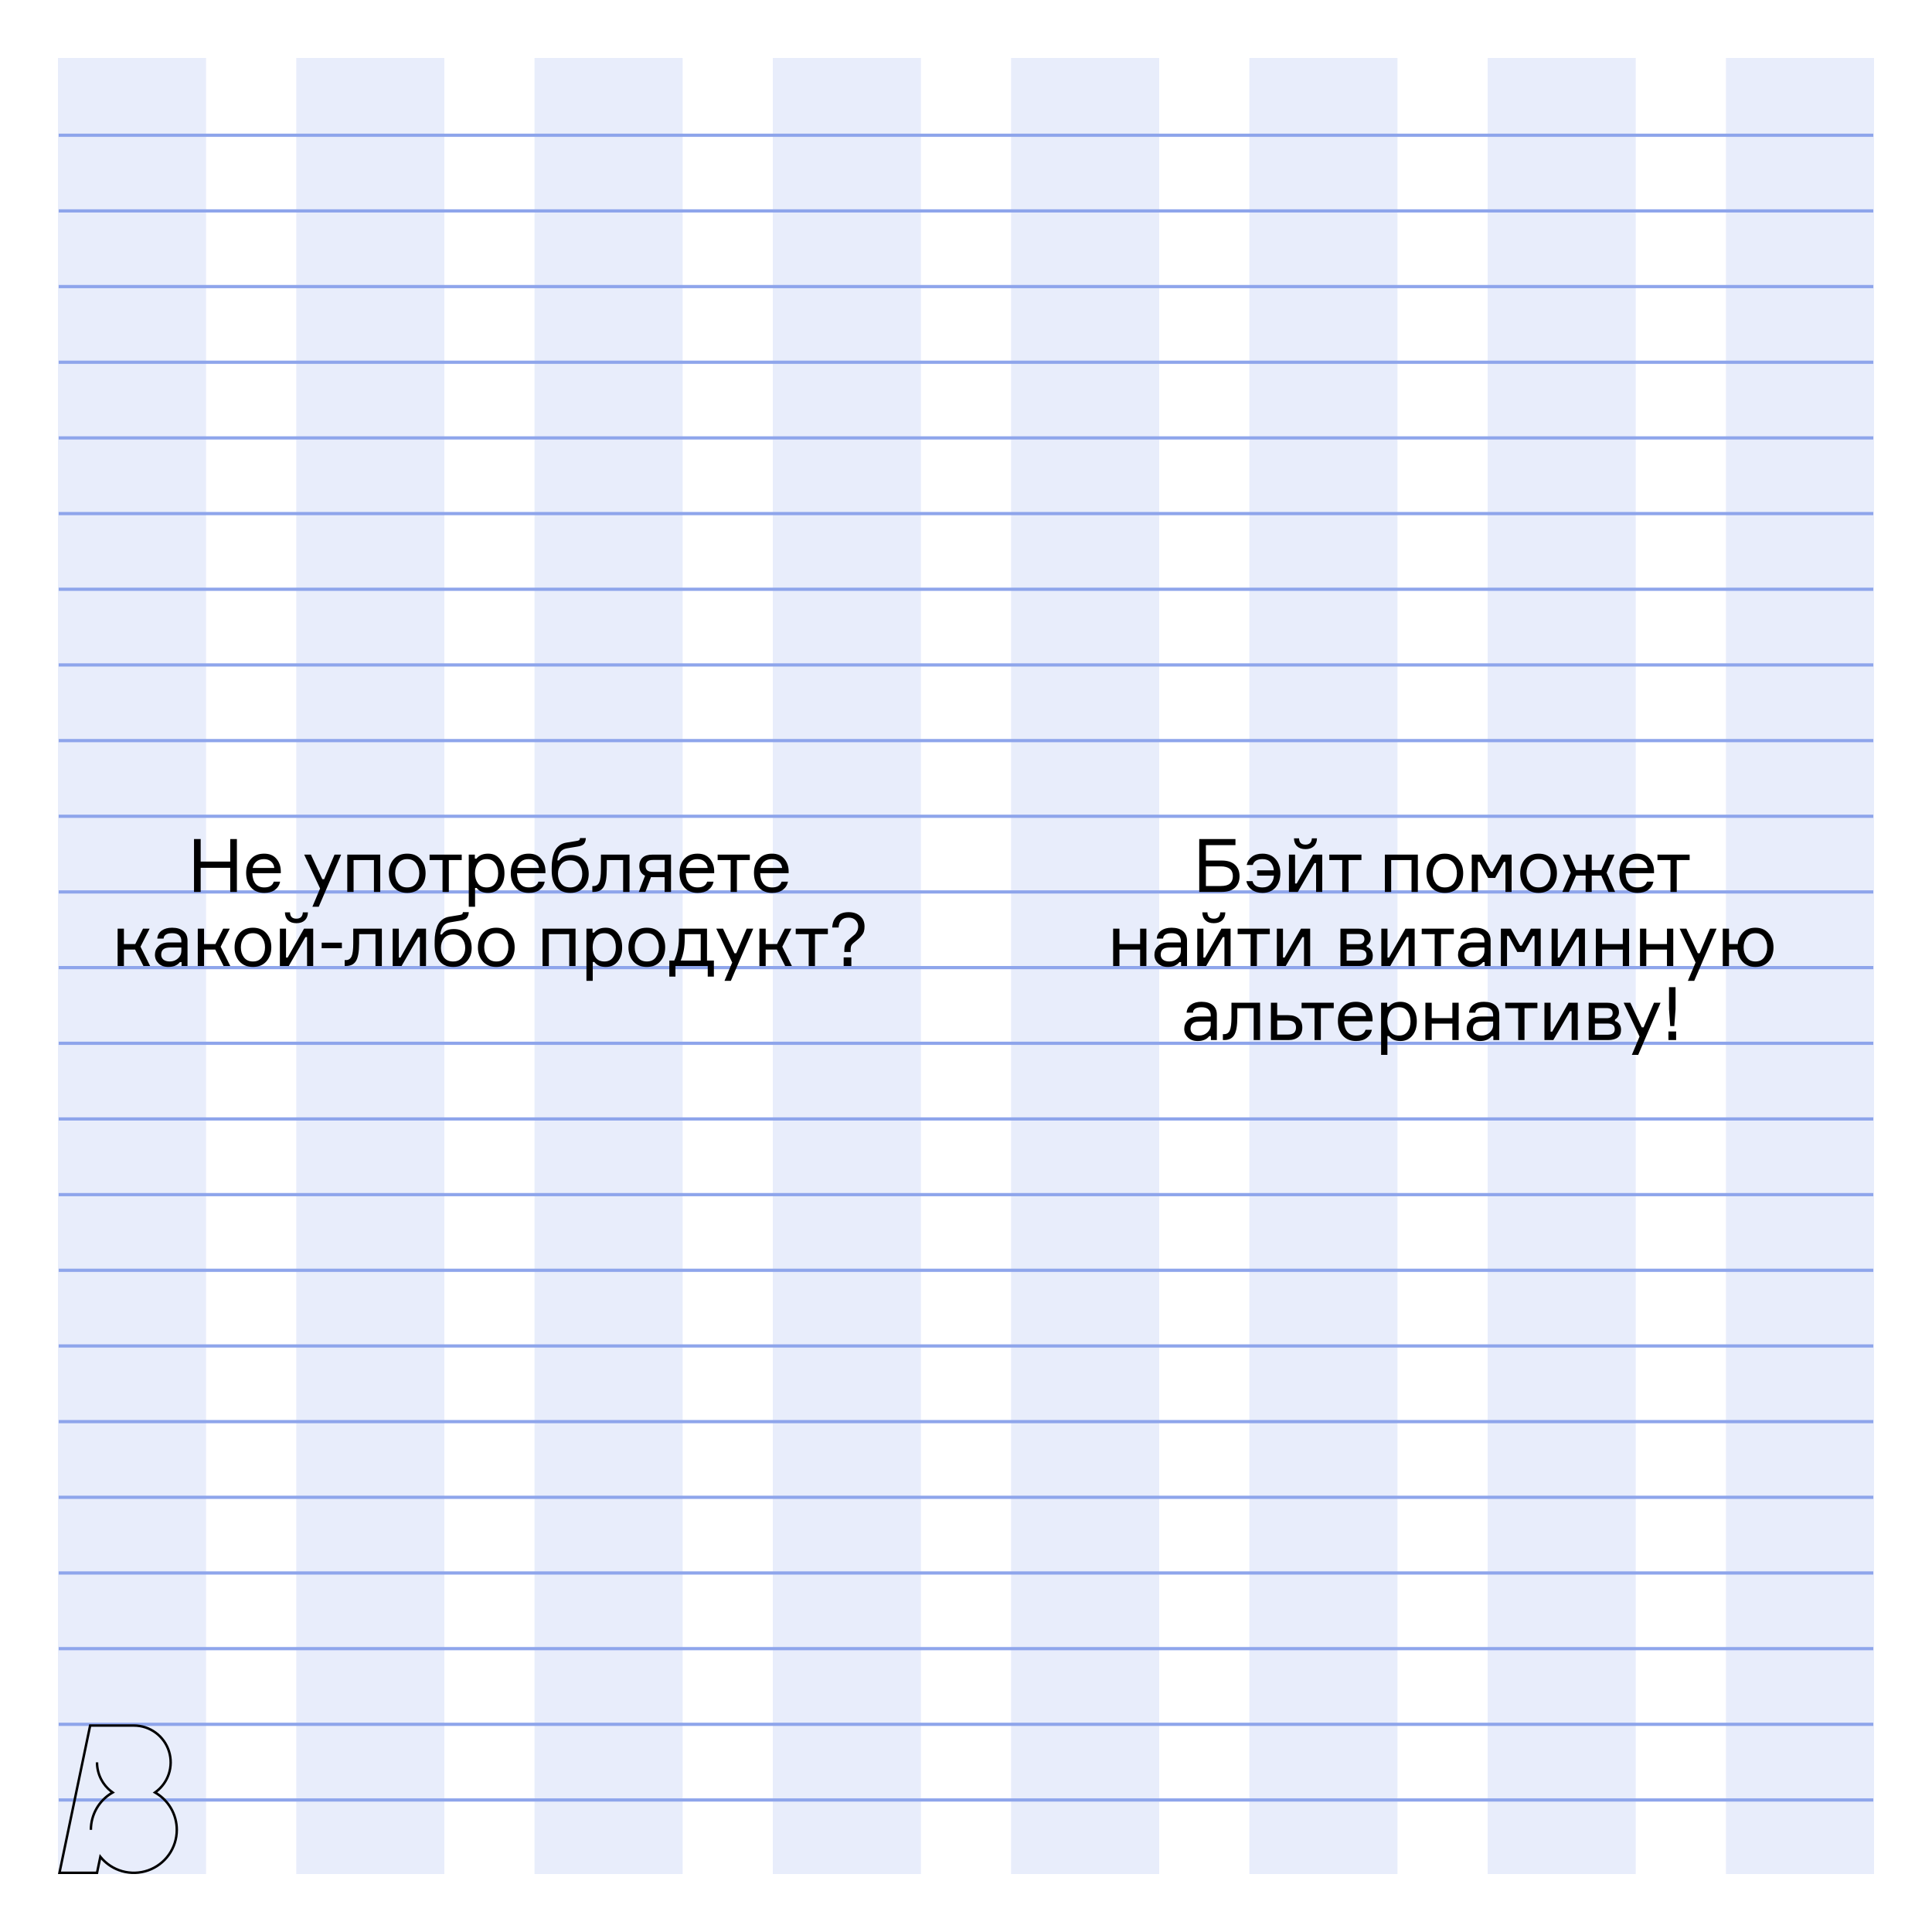 <svg width="600" height="600" viewBox="0 0 600 600" fill="none" xmlns="http://www.w3.org/2000/svg">
<rect width="600" height="600" fill="white"/>
<rect x="18" y="18" width="46" height="564" fill="#8EA5EB" fill-opacity="0.2"/>
<rect x="92" y="18" width="46" height="564" fill="#8EA5EB" fill-opacity="0.2"/>
<rect x="166" y="18" width="46" height="564" fill="#8EA5EB" fill-opacity="0.2"/>
<rect x="240" y="18" width="46" height="564" fill="#8EA5EB" fill-opacity="0.2"/>
<rect x="314" y="18" width="46" height="564" fill="#8EA5EB" fill-opacity="0.2"/>
<rect x="388" y="18" width="46" height="564" fill="#8EA5EB" fill-opacity="0.2"/>
<rect x="462" y="18" width="46" height="564" fill="#8EA5EB" fill-opacity="0.2"/>
<rect x="536" y="18" width="46" height="564" fill="#8EA5EB" fill-opacity="0.2"/>
<path d="M18.235 42H581.765" stroke="#8EA5EB"/>
<path d="M18.235 65.5H581.765" stroke="#8EA5EB"/>
<path d="M18.235 89H581.765" stroke="#8EA5EB"/>
<path d="M18.235 112.5H581.765" stroke="#8EA5EB"/>
<path d="M18.235 136H581.765" stroke="#8EA5EB"/>
<path d="M18.235 159.5H581.765" stroke="#8EA5EB"/>
<path d="M18.235 183H581.765" stroke="#8EA5EB"/>
<path d="M18.235 206.5H581.765" stroke="#8EA5EB"/>
<path d="M18.235 230H581.765" stroke="#8EA5EB"/>
<path d="M18.235 253.5H581.765" stroke="#8EA5EB"/>
<path d="M18.235 277H581.765" stroke="#8EA5EB"/>
<path d="M18.235 300.5H581.765" stroke="#8EA5EB"/>
<path d="M18.235 324H581.765" stroke="#8EA5EB"/>
<path d="M18.235 347.5H581.765" stroke="#8EA5EB"/>
<path d="M18.235 371H581.765" stroke="#8EA5EB"/>
<path d="M18.235 394.5H581.765" stroke="#8EA5EB"/>
<path d="M18.235 418H581.765" stroke="#8EA5EB"/>
<path d="M18.235 441.5H581.765" stroke="#8EA5EB"/>
<path d="M18.235 465H581.765" stroke="#8EA5EB"/>
<path d="M18.235 488.5H581.765" stroke="#8EA5EB"/>
<path d="M18.235 512H581.765" stroke="#8EA5EB"/>
<path d="M18.235 535.5H581.765" stroke="#8EA5EB"/>
<path d="M18.235 559H581.765" stroke="#8EA5EB"/>
<path d="M71.5 260.578H73.57V277H71.5V269.502H62.323V277H60.253V260.578H62.323V267.57H71.5V260.578ZM87.203 270.514V271.181H78.371C78.402 272.576 78.731 273.665 79.36 274.447C79.989 275.214 80.894 275.597 82.074 275.597C83.669 275.597 84.65 274.999 85.018 273.803H86.996C86.797 274.846 86.268 275.689 85.409 276.333C84.566 276.977 83.454 277.299 82.074 277.299C80.311 277.299 78.931 276.724 77.934 275.574C76.938 274.424 76.439 272.929 76.439 271.089C76.439 269.28 76.938 267.831 77.934 266.742C78.931 265.653 80.296 265.109 82.028 265.109C83.669 265.109 84.934 265.63 85.823 266.673C86.713 267.7 87.172 268.981 87.203 270.514ZM81.982 266.811C80.986 266.811 80.188 267.072 79.59 267.593C78.992 268.099 78.624 268.751 78.486 269.548H85.179C85.118 268.766 84.803 268.114 84.236 267.593C83.669 267.072 82.918 266.811 81.982 266.811ZM98.994 281.6H97.016L99.408 275.919L94.463 265.408H96.556L100.098 273.044H100.673L103.893 265.408H105.94L98.994 281.6ZM118.086 277H116.131V267.11H109.806V277H107.851V265.408H118.086V277ZM122.281 266.834C123.308 265.684 124.704 265.109 126.467 265.109C128.23 265.109 129.618 265.684 130.63 266.834C131.657 267.984 132.171 269.441 132.171 271.204C132.171 272.967 131.657 274.424 130.63 275.574C129.618 276.724 128.23 277.299 126.467 277.299C124.704 277.299 123.308 276.724 122.281 275.574C121.269 274.424 120.763 272.967 120.763 271.204C120.763 269.441 121.269 267.984 122.281 266.834ZM123.684 274.332C124.328 275.175 125.256 275.597 126.467 275.597C127.678 275.597 128.606 275.175 129.25 274.332C129.894 273.473 130.216 272.431 130.216 271.204C130.216 269.977 129.894 268.942 129.25 268.099C128.606 267.24 127.678 266.811 126.467 266.811C125.256 266.811 124.328 267.24 123.684 268.099C123.04 268.942 122.718 269.977 122.718 271.204C122.718 272.431 123.04 273.473 123.684 274.332ZM133.41 267.11V265.408H143.392V267.11H139.39V277H137.435V267.11H133.41ZM151.147 266.811C149.935 266.811 149.023 267.233 148.41 268.076C147.812 268.919 147.513 269.962 147.513 271.204C147.513 272.446 147.812 273.489 148.41 274.332C149.023 275.175 149.935 275.597 151.147 275.597C152.281 275.597 153.155 275.198 153.769 274.401C154.397 273.588 154.712 272.523 154.712 271.204C154.712 269.885 154.397 268.827 153.769 268.03C153.155 267.217 152.281 266.811 151.147 266.811ZM145.581 265.408H147.467V266.65H147.973C148.801 265.623 150.004 265.109 151.584 265.109C153.148 265.109 154.382 265.684 155.287 266.834C156.207 267.984 156.667 269.441 156.667 271.204C156.667 272.998 156.207 274.462 155.287 275.597C154.382 276.732 153.148 277.299 151.584 277.299C149.989 277.299 148.808 276.785 148.042 275.758H147.536V281.6H145.581V265.408ZM169.391 270.514V271.181H160.559C160.59 272.576 160.919 273.665 161.548 274.447C162.177 275.214 163.081 275.597 164.262 275.597C165.857 275.597 166.838 274.999 167.206 273.803H169.184C168.985 274.846 168.456 275.689 167.597 276.333C166.754 276.977 165.642 277.299 164.262 277.299C162.499 277.299 161.119 276.724 160.122 275.574C159.125 274.424 158.627 272.929 158.627 271.089C158.627 269.28 159.125 267.831 160.122 266.742C161.119 265.653 162.483 265.109 164.216 265.109C165.857 265.109 167.122 265.63 168.011 266.673C168.9 267.7 169.36 268.981 169.391 270.514ZM164.17 266.811C163.173 266.811 162.376 267.072 161.778 267.593C161.18 268.099 160.812 268.751 160.674 269.548H167.367C167.306 268.766 166.991 268.114 166.424 267.593C165.857 267.072 165.105 266.811 164.17 266.811ZM177.334 265.523C179.036 265.523 180.377 266.083 181.359 267.202C182.34 268.306 182.831 269.709 182.831 271.411C182.831 273.098 182.309 274.501 181.267 275.62C180.239 276.739 178.852 277.299 177.104 277.299C175.264 277.299 173.838 276.693 172.826 275.482C171.829 274.271 171.331 272.538 171.331 270.284C171.331 269.41 171.354 268.628 171.4 267.938C171.461 267.248 171.584 266.527 171.768 265.776C171.967 265.025 172.228 264.388 172.55 263.867C172.872 263.33 173.316 262.863 173.884 262.464C174.451 262.065 175.126 261.805 175.908 261.682L178.99 261.176C179.419 261.115 179.703 261.03 179.841 260.923C179.994 260.816 180.086 260.601 180.117 260.279H181.934C181.903 261 181.727 261.575 181.405 262.004C181.083 262.418 180.5 262.702 179.657 262.855L176.092 263.453C175.126 263.622 174.413 264.028 173.953 264.672C173.508 265.301 173.217 266.144 173.079 267.202H173.585C174.06 266.573 174.589 266.136 175.172 265.891C175.77 265.646 176.49 265.523 177.334 265.523ZM174.252 274.378C174.911 275.191 175.846 275.597 177.058 275.597C178.269 275.597 179.197 275.191 179.841 274.378C180.5 273.55 180.83 272.553 180.83 271.388C180.83 270.223 180.5 269.234 179.841 268.421C179.197 267.608 178.269 267.202 177.058 267.202C175.846 267.202 174.911 267.608 174.252 268.421C173.608 269.234 173.286 270.223 173.286 271.388C173.286 272.553 173.608 273.55 174.252 274.378ZM183.953 277V275.16H184.344C185.157 275.16 185.739 274.784 186.092 274.033C186.445 273.266 186.621 271.886 186.621 269.893V265.408H195.499V277H193.521V267.11H188.438V269.939C188.438 272.561 188.116 274.393 187.472 275.436C186.843 276.479 185.801 277 184.344 277H183.953ZM202.615 265.408H208.388V277H206.41V272.423H202.891C202.585 272.423 202.347 272.415 202.178 272.4L200.43 277H198.383L200.338 271.963C199.142 271.396 198.544 270.384 198.544 268.927C198.544 267.808 198.889 266.941 199.579 266.328C200.285 265.715 201.297 265.408 202.615 265.408ZM206.41 267.064H202.822C201.979 267.064 201.381 267.225 201.028 267.547C200.676 267.869 200.499 268.337 200.499 268.95C200.499 269.548 200.676 270 201.028 270.307C201.381 270.614 201.979 270.767 202.822 270.767H206.41V267.064ZM221.801 270.514V271.181H212.969C212.999 272.576 213.329 273.665 213.958 274.447C214.586 275.214 215.491 275.597 216.672 275.597C218.266 275.597 219.248 274.999 219.616 273.803H221.594C221.394 274.846 220.865 275.689 220.007 276.333C219.163 276.977 218.052 277.299 216.672 277.299C214.908 277.299 213.528 276.724 212.532 275.574C211.535 274.424 211.037 272.929 211.037 271.089C211.037 269.28 211.535 267.831 212.532 266.742C213.528 265.653 214.893 265.109 216.626 265.109C218.266 265.109 219.531 265.63 220.421 266.673C221.31 267.7 221.77 268.981 221.801 270.514ZM216.58 266.811C215.583 266.811 214.786 267.072 214.188 267.593C213.59 268.099 213.222 268.751 213.084 269.548H219.777C219.715 268.766 219.401 268.114 218.834 267.593C218.266 267.072 217.515 266.811 216.58 266.811ZM222.876 267.11V265.408H232.858V267.11H228.856V277H226.901V267.11H222.876ZM244.917 270.514V271.181H236.085C236.116 272.576 236.445 273.665 237.074 274.447C237.703 275.214 238.607 275.597 239.788 275.597C241.383 275.597 242.364 274.999 242.732 273.803H244.71C244.511 274.846 243.982 275.689 243.123 276.333C242.28 276.977 241.168 277.299 239.788 277.299C238.025 277.299 236.645 276.724 235.648 275.574C234.651 274.424 234.153 272.929 234.153 271.089C234.153 269.28 234.651 267.831 235.648 266.742C236.645 265.653 238.009 265.109 239.742 265.109C241.383 265.109 242.648 265.63 243.537 266.673C244.426 267.7 244.886 268.981 244.917 270.514ZM239.696 266.811C238.699 266.811 237.902 267.072 237.304 267.593C236.706 268.099 236.338 268.751 236.2 269.548H242.893C242.832 268.766 242.517 268.114 241.95 267.593C241.383 267.072 240.631 266.811 239.696 266.811ZM44.534 300L41.958 294.894H38.485V300H36.53V288.408H38.485V293.192H42.004L44.419 288.408H46.466L43.637 293.997L46.627 300H44.534ZM56.392 300V298.781H55.886C55.089 299.793 53.885 300.299 52.275 300.299C51.002 300.299 49.99 299.931 49.239 299.195C48.488 298.459 48.112 297.57 48.112 296.527C48.112 295.469 48.48 294.564 49.216 293.813C49.952 293.062 51.064 292.686 52.551 292.686H56.323V292.226C56.323 291.49 56.093 290.907 55.633 290.478C55.173 290.033 54.46 289.811 53.494 289.811C51.807 289.811 50.91 290.371 50.803 291.49H48.848C48.925 290.432 49.377 289.604 50.205 289.006C51.048 288.408 52.129 288.109 53.448 288.109C54.935 288.109 56.101 288.454 56.944 289.144C57.803 289.834 58.232 290.823 58.232 292.111V300H56.392ZM52.758 298.597C53.724 298.597 54.56 298.283 55.265 297.654C55.97 297.01 56.323 296.228 56.323 295.308V294.25H52.85C50.995 294.25 50.067 294.986 50.067 296.458C50.067 297.117 50.297 297.639 50.757 298.022C51.232 298.405 51.899 298.597 52.758 298.597ZM69.425 300L66.849 294.894H63.376V300H61.421V288.408H63.376V293.192H66.895L69.31 288.408H71.357L68.528 293.997L71.518 300H69.425ZM74.368 289.834C75.395 288.684 76.791 288.109 78.554 288.109C80.317 288.109 81.705 288.684 82.717 289.834C83.744 290.984 84.258 292.441 84.258 294.204C84.258 295.967 83.744 297.424 82.717 298.574C81.705 299.724 80.317 300.299 78.554 300.299C76.791 300.299 75.395 299.724 74.368 298.574C73.356 297.424 72.85 295.967 72.85 294.204C72.85 292.441 73.356 290.984 74.368 289.834ZM75.771 297.332C76.415 298.175 77.343 298.597 78.554 298.597C79.765 298.597 80.693 298.175 81.337 297.332C81.981 296.473 82.303 295.431 82.303 294.204C82.303 292.977 81.981 291.942 81.337 291.099C80.693 290.24 79.765 289.811 78.554 289.811C77.343 289.811 76.415 290.24 75.771 291.099C75.127 291.942 74.805 292.977 74.805 294.204C74.805 295.431 75.127 296.473 75.771 297.332ZM89.678 300H86.918V288.408H88.827V297.378H89.333L94.416 288.408H97.268V300H95.359V291.03H94.853L89.678 300ZM94.048 283.348H95.635C95.604 284.421 95.275 285.249 94.646 285.832C94.017 286.415 93.151 286.706 92.047 286.706C90.958 286.706 90.1 286.415 89.471 285.832C88.842 285.249 88.513 284.421 88.482 283.348H90.069C90.1 284.651 90.759 285.303 92.047 285.303C93.304 285.303 93.971 284.651 94.048 283.348ZM106.175 294.48H99.896V292.755H106.175V294.48ZM107.039 300V298.16H107.43C108.243 298.16 108.825 297.784 109.178 297.033C109.531 296.266 109.707 294.886 109.707 292.893V288.408H118.585V300H116.607V290.11H111.524V292.939C111.524 295.561 111.202 297.393 110.558 298.436C109.929 299.479 108.887 300 107.43 300H107.039ZM124.712 300H121.952V288.408H123.861V297.378H124.367L129.45 288.408H132.302V300H130.393V291.03H129.887L124.712 300ZM140.979 288.523C142.681 288.523 144.023 289.083 145.004 290.202C145.985 291.306 146.476 292.709 146.476 294.411C146.476 296.098 145.955 297.501 144.912 298.62C143.885 299.739 142.497 300.299 140.749 300.299C138.909 300.299 137.483 299.693 136.471 298.482C135.474 297.271 134.976 295.538 134.976 293.284C134.976 292.41 134.999 291.628 135.045 290.938C135.106 290.248 135.229 289.527 135.413 288.776C135.612 288.025 135.873 287.388 136.195 286.867C136.517 286.33 136.962 285.863 137.529 285.464C138.096 285.065 138.771 284.805 139.553 284.682L142.635 284.176C143.064 284.115 143.348 284.03 143.486 283.923C143.639 283.816 143.731 283.601 143.762 283.279H145.579C145.548 284 145.372 284.575 145.05 285.004C144.728 285.418 144.145 285.702 143.302 285.855L139.737 286.453C138.771 286.622 138.058 287.028 137.598 287.672C137.153 288.301 136.862 289.144 136.724 290.202H137.23C137.705 289.573 138.234 289.136 138.817 288.891C139.415 288.646 140.136 288.523 140.979 288.523ZM137.897 297.378C138.556 298.191 139.492 298.597 140.703 298.597C141.914 298.597 142.842 298.191 143.486 297.378C144.145 296.55 144.475 295.553 144.475 294.388C144.475 293.223 144.145 292.234 143.486 291.421C142.842 290.608 141.914 290.202 140.703 290.202C139.492 290.202 138.556 290.608 137.897 291.421C137.253 292.234 136.931 293.223 136.931 294.388C136.931 295.553 137.253 296.55 137.897 297.378ZM149.939 289.834C150.966 288.684 152.362 288.109 154.125 288.109C155.888 288.109 157.276 288.684 158.288 289.834C159.315 290.984 159.829 292.441 159.829 294.204C159.829 295.967 159.315 297.424 158.288 298.574C157.276 299.724 155.888 300.299 154.125 300.299C152.362 300.299 150.966 299.724 149.939 298.574C148.927 297.424 148.421 295.967 148.421 294.204C148.421 292.441 148.927 290.984 149.939 289.834ZM151.342 297.332C151.986 298.175 152.914 298.597 154.125 298.597C155.336 298.597 156.264 298.175 156.908 297.332C157.552 296.473 157.874 295.431 157.874 294.204C157.874 292.977 157.552 291.942 156.908 291.099C156.264 290.24 155.336 289.811 154.125 289.811C152.914 289.811 151.986 290.24 151.342 291.099C150.698 291.942 150.376 292.977 150.376 294.204C150.376 295.431 150.698 296.473 151.342 297.332ZM178.734 300H176.779V290.11H170.454V300H168.499V288.408H178.734V300ZM187.69 289.811C186.479 289.811 185.566 290.233 184.953 291.076C184.355 291.919 184.056 292.962 184.056 294.204C184.056 295.446 184.355 296.489 184.953 297.332C185.566 298.175 186.479 298.597 187.69 298.597C188.825 298.597 189.699 298.198 190.312 297.401C190.941 296.588 191.255 295.523 191.255 294.204C191.255 292.885 190.941 291.827 190.312 291.03C189.699 290.217 188.825 289.811 187.69 289.811ZM182.124 288.408H184.01V289.65H184.516C185.344 288.623 186.548 288.109 188.127 288.109C189.691 288.109 190.925 288.684 191.83 289.834C192.75 290.984 193.21 292.441 193.21 294.204C193.21 295.998 192.75 297.462 191.83 298.597C190.925 299.732 189.691 300.299 188.127 300.299C186.532 300.299 185.352 299.785 184.585 298.758H184.079V304.6H182.124V288.408ZM196.688 289.834C197.716 288.684 199.111 288.109 200.874 288.109C202.638 288.109 204.025 288.684 205.037 289.834C206.065 290.984 206.578 292.441 206.578 294.204C206.578 295.967 206.065 297.424 205.037 298.574C204.025 299.724 202.638 300.299 200.874 300.299C199.111 300.299 197.716 299.724 196.688 298.574C195.676 297.424 195.17 295.967 195.17 294.204C195.17 292.441 195.676 290.984 196.688 289.834ZM198.091 297.332C198.735 298.175 199.663 298.597 200.874 298.597C202.086 298.597 203.013 298.175 203.657 297.332C204.301 296.473 204.623 295.431 204.623 294.204C204.623 292.977 204.301 291.942 203.657 291.099C203.013 290.24 202.086 289.811 200.874 289.811C199.663 289.811 198.735 290.24 198.091 291.099C197.447 291.942 197.125 292.977 197.125 294.204C197.125 295.431 197.447 296.473 198.091 297.332ZM219.566 298.298H221.705V303.289H219.796V300H209.768V303.289H207.859V298.298H209.4C210.35 296.274 210.826 294.035 210.826 291.582V288.408H219.566V298.298ZM217.611 298.298V290.11H212.643V291.582C212.643 294.204 212.221 296.443 211.378 298.298H217.611ZM226.979 304.6H225.001L227.393 298.919L222.448 288.408H224.541L228.083 296.044H228.658L231.878 288.408H233.925L226.979 304.6ZM243.84 300L241.264 294.894H237.791V300H235.836V288.408H237.791V293.192H241.31L243.725 288.408H245.772L242.943 293.997L245.933 300H243.84ZM247.12 290.11V288.408H257.102V290.11H253.1V300H251.145V290.11H247.12ZM263.545 283.279C265.047 283.279 266.243 283.685 267.133 284.498C268.037 285.295 268.49 286.369 268.49 287.718C268.49 288.301 268.428 288.807 268.306 289.236C268.198 289.665 267.976 290.079 267.639 290.478C267.317 290.877 267.048 291.176 266.834 291.375C266.619 291.574 266.236 291.896 265.684 292.341C265.07 292.816 264.664 293.207 264.465 293.514C264.281 293.805 264.189 294.304 264.189 295.009V295.653H262.211V295.009C262.211 294.35 262.295 293.798 262.464 293.353C262.648 292.893 262.87 292.525 263.131 292.249C263.407 291.958 263.836 291.574 264.419 291.099C264.925 290.685 265.3 290.363 265.546 290.133C265.791 289.888 266.013 289.558 266.213 289.144C266.412 288.73 266.512 288.255 266.512 287.718C266.512 286.967 266.243 286.323 265.707 285.786C265.185 285.249 264.472 284.981 263.568 284.981C261.59 284.981 260.547 286.001 260.44 288.04H258.462C258.523 286.553 258.998 285.387 259.888 284.544C260.792 283.701 262.011 283.279 263.545 283.279ZM264.396 300H262.004V297.332H264.396V300Z" fill="black"/>
<path d="M374.505 267.248H379.45C381.198 267.248 382.547 267.677 383.498 268.536C384.464 269.395 384.947 270.591 384.947 272.124C384.947 273.657 384.464 274.853 383.498 275.712C382.547 276.571 381.198 277 379.45 277H372.435V260.578H383.682V262.464H374.505V267.248ZM374.505 275.16H379.105C380.439 275.16 381.397 274.899 381.98 274.378C382.578 273.857 382.877 273.098 382.877 272.101C382.877 270.077 381.619 269.065 379.105 269.065H374.505V275.16ZM387.07 273.642H388.979C389.301 274.945 390.336 275.597 392.084 275.597C393.142 275.597 393.978 275.26 394.591 274.585C395.22 273.91 395.565 273.029 395.626 271.94H390.405V270.284H395.603C395.511 269.226 395.166 268.383 394.568 267.754C393.986 267.125 393.158 266.811 392.084 266.811C390.428 266.811 389.424 267.417 389.071 268.628H387.162C387.392 267.555 387.937 266.704 388.795 266.075C389.654 265.431 390.743 265.109 392.061 265.109C393.779 265.109 395.136 265.676 396.132 266.811C397.129 267.93 397.627 269.395 397.627 271.204C397.627 273.029 397.129 274.501 396.132 275.62C395.136 276.739 393.771 277.299 392.038 277.299C390.735 277.299 389.631 276.962 388.726 276.287C387.837 275.612 387.285 274.731 387.07 273.642ZM403.045 277H400.285V265.408H402.194V274.378H402.7L407.783 265.408H410.635V277H408.726V268.03H408.22L403.045 277ZM407.415 260.348H409.002C408.972 261.421 408.642 262.249 408.013 262.832C407.385 263.415 406.518 263.706 405.414 263.706C404.326 263.706 403.467 263.415 402.838 262.832C402.21 262.249 401.88 261.421 401.849 260.348H403.436C403.467 261.651 404.126 262.303 405.414 262.303C406.672 262.303 407.339 261.651 407.415 260.348ZM412.826 267.11V265.408H422.808V267.11H418.806V277H416.851V267.11H412.826ZM440.321 277H438.366V267.11H432.041V277H430.086V265.408H440.321V277ZM444.516 266.834C445.543 265.684 446.938 265.109 448.702 265.109C450.465 265.109 451.853 265.684 452.865 266.834C453.892 267.984 454.406 269.441 454.406 271.204C454.406 272.967 453.892 274.424 452.865 275.574C451.853 276.724 450.465 277.299 448.702 277.299C446.938 277.299 445.543 276.724 444.516 275.574C443.504 274.424 442.998 272.967 442.998 271.204C442.998 269.441 443.504 267.984 444.516 266.834ZM445.919 274.332C446.563 275.175 447.49 275.597 448.702 275.597C449.913 275.597 450.841 275.175 451.485 274.332C452.129 273.473 452.451 272.431 452.451 271.204C452.451 269.977 452.129 268.942 451.485 268.099C450.841 267.24 449.913 266.811 448.702 266.811C447.49 266.811 446.563 267.24 445.919 268.099C445.275 268.942 444.953 269.977 444.953 271.204C444.953 272.431 445.275 273.473 445.919 274.332ZM457.066 277V265.408H460.171L463.023 270.698H463.529L466.381 265.408H469.44V277H467.531V267.685H467.025L464.334 272.653H462.172L459.481 267.685H458.975V277H457.066ZM473.629 266.834C474.656 265.684 476.052 265.109 477.815 265.109C479.578 265.109 480.966 265.684 481.978 266.834C483.005 267.984 483.519 269.441 483.519 271.204C483.519 272.967 483.005 274.424 481.978 275.574C480.966 276.724 479.578 277.299 477.815 277.299C476.052 277.299 474.656 276.724 473.629 275.574C472.617 274.424 472.111 272.967 472.111 271.204C472.111 269.441 472.617 267.984 473.629 266.834ZM475.032 274.332C475.676 275.175 476.604 275.597 477.815 275.597C479.026 275.597 479.954 275.175 480.598 274.332C481.242 273.473 481.564 272.431 481.564 271.204C481.564 269.977 481.242 268.942 480.598 268.099C479.954 267.24 479.026 266.811 477.815 266.811C476.604 266.811 475.676 267.24 475.032 268.099C474.388 268.942 474.066 269.977 474.066 271.204C474.066 272.431 474.388 273.473 475.032 274.332ZM489.468 271.917L487.237 277H485.19L487.812 271.043L485.351 265.408H487.375L489.468 270.215H492.435V265.408H494.321V270.215H497.288L499.381 265.408H501.405L498.944 271.043L501.589 277H499.519L497.288 271.917H494.321V277H492.435V271.917H489.468ZM513.673 270.514V271.181H504.841C504.872 272.576 505.202 273.665 505.83 274.447C506.459 275.214 507.364 275.597 508.544 275.597C510.139 275.597 511.12 274.999 511.488 273.803H513.466C513.267 274.846 512.738 275.689 511.879 276.333C511.036 276.977 509.924 277.299 508.544 277.299C506.781 277.299 505.401 276.724 504.404 275.574C503.408 274.424 502.909 272.929 502.909 271.089C502.909 269.28 503.408 267.831 504.404 266.742C505.401 265.653 506.766 265.109 508.498 265.109C510.139 265.109 511.404 265.63 512.293 266.673C513.183 267.7 513.643 268.981 513.673 270.514ZM508.452 266.811C507.456 266.811 506.658 267.072 506.06 267.593C505.462 268.099 505.094 268.751 504.956 269.548H511.649C511.588 268.766 511.274 268.114 510.706 267.593C510.139 267.072 509.388 266.811 508.452 266.811ZM514.748 267.11V265.408H524.73V267.11H520.728V277H518.773V267.11H514.748ZM356.024 300H354.069V294.894H347.652V300H345.697V288.408H347.652V293.192H354.069V288.408H356.024V300ZM366.795 300V298.781H366.289C365.491 299.793 364.288 300.299 362.678 300.299C361.405 300.299 360.393 299.931 359.642 299.195C358.89 298.459 358.515 297.57 358.515 296.527C358.515 295.469 358.883 294.564 359.619 293.813C360.355 293.062 361.466 292.686 362.954 292.686H366.726V292.226C366.726 291.49 366.496 290.907 366.036 290.478C365.576 290.033 364.863 289.811 363.897 289.811C362.21 289.811 361.313 290.371 361.206 291.49H359.251C359.327 290.432 359.78 289.604 360.608 289.006C361.451 288.408 362.532 288.109 363.851 288.109C365.338 288.109 366.503 288.454 367.347 289.144C368.205 289.834 368.635 290.823 368.635 292.111V300H366.795ZM363.161 298.597C364.127 298.597 364.962 298.283 365.668 297.654C366.373 297.01 366.726 296.228 366.726 295.308V294.25H363.253C361.397 294.25 360.47 294.986 360.47 296.458C360.47 297.117 360.7 297.639 361.16 298.022C361.635 298.405 362.302 298.597 363.161 298.597ZM374.583 300H371.823V288.408H373.732V297.378H374.238L379.321 288.408H382.173V300H380.264V291.03H379.758L374.583 300ZM378.953 283.348H380.54C380.51 284.421 380.18 285.249 379.551 285.832C378.923 286.415 378.056 286.706 376.952 286.706C375.864 286.706 375.005 286.415 374.376 285.832C373.748 285.249 373.418 284.421 373.387 283.348H374.974C375.005 284.651 375.664 285.303 376.952 285.303C378.21 285.303 378.877 284.651 378.953 283.348ZM384.364 290.11V288.408H394.346V290.11H390.344V300H388.389V290.11H384.364ZM399.294 300H396.534V288.408H398.443V297.378H398.949L404.032 288.408H406.884V300H404.975V291.03H404.469L399.294 300ZM424.447 293.606V294.112C425.014 294.25 425.466 294.557 425.804 295.032C426.156 295.507 426.333 296.105 426.333 296.826C426.333 298.942 424.968 300 422.239 300H416.282V288.408H422.032C423.197 288.408 424.094 288.669 424.723 289.19C425.367 289.696 425.689 290.409 425.689 291.329C425.689 291.866 425.566 292.333 425.321 292.732C425.091 293.131 424.799 293.422 424.447 293.606ZM418.214 298.344H422.124C423.626 298.344 424.378 297.769 424.378 296.619C424.378 295.454 423.626 294.871 422.124 294.871H418.214V298.344ZM418.214 290.064V293.215H421.848C422.507 293.215 422.982 293.069 423.274 292.778C423.58 292.487 423.734 292.111 423.734 291.651C423.734 290.593 423.105 290.064 421.848 290.064H418.214ZM431.745 300H428.985V288.408H430.894V297.378H431.4L436.483 288.408H439.335V300H437.426V291.03H436.92L431.745 300ZM441.526 290.11V288.408H451.508V290.11H447.506V300H445.551V290.11H441.526ZM461.08 300V298.781H460.574C459.776 299.793 458.573 300.299 456.963 300.299C455.69 300.299 454.678 299.931 453.927 299.195C453.175 298.459 452.8 297.57 452.8 296.527C452.8 295.469 453.168 294.564 453.904 293.813C454.64 293.062 455.751 292.686 457.239 292.686H461.011V292.226C461.011 291.49 460.781 290.907 460.321 290.478C459.861 290.033 459.148 289.811 458.182 289.811C456.495 289.811 455.598 290.371 455.491 291.49H453.536C453.612 290.432 454.065 289.604 454.893 289.006C455.736 288.408 456.817 288.109 458.136 288.109C459.623 288.109 460.788 288.454 461.632 289.144C462.49 289.834 462.92 290.823 462.92 292.111V300H461.08ZM457.446 298.597C458.412 298.597 459.247 298.283 459.953 297.654C460.658 297.01 461.011 296.228 461.011 295.308V294.25H457.538C455.682 294.25 454.755 294.986 454.755 296.458C454.755 297.117 454.985 297.639 455.445 298.022C455.92 298.405 456.587 298.597 457.446 298.597ZM466.108 300V288.408H469.213L472.065 293.698H472.571L475.423 288.408H478.482V300H476.573V290.685H476.067L473.376 295.653H471.214L468.523 290.685H468.017V300H466.108ZM484.627 300H481.867V288.408H483.776V297.378H484.282L489.365 288.408H492.217V300H490.308V291.03H489.802L484.627 300ZM505.931 300H503.976V294.894H497.559V300H495.604V288.408H497.559V293.192H503.976V288.408H505.931V300ZM519.645 300H517.69V294.894H511.273V300H509.318V288.408H511.273V293.192H517.69V288.408H519.645V300ZM526.161 304.6H524.183L526.575 298.919L521.63 288.408H523.723L527.265 296.044H527.84L531.06 288.408H533.107L526.161 304.6ZM545.161 288.109C546.878 288.109 548.243 288.692 549.255 289.857C550.267 291.007 550.773 292.456 550.773 294.204C550.773 295.952 550.267 297.409 549.255 298.574C548.243 299.724 546.878 300.299 545.161 300.299C543.566 300.299 542.27 299.793 541.274 298.781C540.292 297.769 539.733 296.473 539.595 294.894H536.95V300H535.018V288.408H536.95V293.192H539.664C539.848 291.674 540.423 290.447 541.389 289.512C542.37 288.577 543.627 288.109 545.161 288.109ZM542.447 297.332C543.075 298.175 543.98 298.597 545.161 298.597C546.341 298.597 547.246 298.175 547.875 297.332C548.503 296.473 548.818 295.431 548.818 294.204C548.818 292.977 548.503 291.942 547.875 291.099C547.246 290.24 546.341 289.811 545.161 289.811C543.98 289.811 543.075 290.24 542.447 291.099C541.818 291.942 541.504 292.977 541.504 294.204C541.504 295.431 541.818 296.473 542.447 297.332ZM376.06 323V321.781H375.554C374.756 322.793 373.553 323.299 371.943 323.299C370.67 323.299 369.658 322.931 368.907 322.195C368.155 321.459 367.78 320.57 367.78 319.527C367.78 318.469 368.148 317.564 368.884 316.813C369.62 316.062 370.731 315.686 372.219 315.686H375.991V315.226C375.991 314.49 375.761 313.907 375.301 313.478C374.841 313.033 374.128 312.811 373.162 312.811C371.475 312.811 370.578 313.371 370.471 314.49H368.516C368.592 313.432 369.045 312.604 369.873 312.006C370.716 311.408 371.797 311.109 373.116 311.109C374.603 311.109 375.768 311.454 376.612 312.144C377.47 312.834 377.9 313.823 377.9 315.111V323H376.06ZM372.426 321.597C373.392 321.597 374.227 321.283 374.933 320.654C375.638 320.01 375.991 319.228 375.991 318.308V317.25H372.518C370.662 317.25 369.735 317.986 369.735 319.458C369.735 320.117 369.965 320.639 370.425 321.022C370.9 321.405 371.567 321.597 372.426 321.597ZM379.777 323V321.16H380.168C380.981 321.16 381.564 320.784 381.916 320.033C382.269 319.266 382.445 317.886 382.445 315.893V311.408H391.323V323H389.345V313.11H384.262V315.939C384.262 318.561 383.94 320.393 383.296 321.436C382.668 322.479 381.625 323 380.168 323H379.777ZM396.646 311.408V315.272H400.073C401.468 315.272 402.541 315.609 403.293 316.284C404.059 316.959 404.443 317.902 404.443 319.113C404.443 320.34 404.059 321.298 403.293 321.988C402.541 322.663 401.468 323 400.073 323H394.691V311.408H396.646ZM396.646 321.298H399.797C400.763 321.298 401.453 321.114 401.867 320.746C402.281 320.378 402.488 319.834 402.488 319.113C402.488 318.392 402.281 317.848 401.867 317.48C401.453 317.112 400.763 316.928 399.797 316.928H396.646V321.298ZM404.222 313.11V311.408H414.204V313.11H410.202V323H408.247V313.11H404.222ZM426.263 316.514V317.181H417.431C417.462 318.576 417.792 319.665 418.42 320.447C419.049 321.214 419.954 321.597 421.134 321.597C422.729 321.597 423.71 320.999 424.078 319.803H426.056C425.857 320.846 425.328 321.689 424.469 322.333C423.626 322.977 422.514 323.299 421.134 323.299C419.371 323.299 417.991 322.724 416.994 321.574C415.998 320.424 415.499 318.929 415.499 317.089C415.499 315.28 415.998 313.831 416.994 312.742C417.991 311.653 419.356 311.109 421.088 311.109C422.729 311.109 423.994 311.63 424.883 312.673C425.773 313.7 426.233 314.981 426.263 316.514ZM421.042 312.811C420.046 312.811 419.248 313.072 418.65 313.593C418.052 314.099 417.684 314.751 417.546 315.548H424.239C424.178 314.766 423.864 314.114 423.296 313.593C422.729 313.072 421.978 312.811 421.042 312.811ZM434.482 312.811C433.271 312.811 432.358 313.233 431.745 314.076C431.147 314.919 430.848 315.962 430.848 317.204C430.848 318.446 431.147 319.489 431.745 320.332C432.358 321.175 433.271 321.597 434.482 321.597C435.617 321.597 436.491 321.198 437.104 320.401C437.733 319.588 438.047 318.523 438.047 317.204C438.047 315.885 437.733 314.827 437.104 314.03C436.491 313.217 435.617 312.811 434.482 312.811ZM428.916 311.408H430.802V312.65H431.308C432.136 311.623 433.34 311.109 434.919 311.109C436.483 311.109 437.717 311.684 438.622 312.834C439.542 313.984 440.002 315.441 440.002 317.204C440.002 318.998 439.542 320.462 438.622 321.597C437.717 322.732 436.483 323.299 434.919 323.299C433.324 323.299 432.144 322.785 431.377 321.758H430.871V327.6H428.916V311.408ZM453.002 323H451.047V317.894H444.63V323H442.675V311.408H444.63V316.192H451.047V311.408H453.002V323ZM463.773 323V321.781H463.267C462.47 322.793 461.266 323.299 459.656 323.299C458.383 323.299 457.371 322.931 456.62 322.195C455.869 321.459 455.493 320.57 455.493 319.527C455.493 318.469 455.861 317.564 456.597 316.813C457.333 316.062 458.445 315.686 459.932 315.686H463.704V315.226C463.704 314.49 463.474 313.907 463.014 313.478C462.554 313.033 461.841 312.811 460.875 312.811C459.188 312.811 458.291 313.371 458.184 314.49H456.229C456.306 313.432 456.758 312.604 457.586 312.006C458.429 311.408 459.51 311.109 460.829 311.109C462.316 311.109 463.482 311.454 464.325 312.144C465.184 312.834 465.613 313.823 465.613 315.111V323H463.773ZM460.139 321.597C461.105 321.597 461.941 321.283 462.646 320.654C463.351 320.01 463.704 319.228 463.704 318.308V317.25H460.231C458.376 317.25 457.448 317.986 457.448 319.458C457.448 320.117 457.678 320.639 458.138 321.022C458.613 321.405 459.28 321.597 460.139 321.597ZM467.471 313.11V311.408H477.453V313.11H473.451V323H471.496V313.11H467.471ZM482.401 323H479.641V311.408H481.55V320.378H482.056L487.139 311.408H489.991V323H488.082V314.03H487.576L482.401 323ZM501.543 316.606V317.112C502.11 317.25 502.563 317.557 502.9 318.032C503.253 318.507 503.429 319.105 503.429 319.826C503.429 321.942 502.064 323 499.335 323H493.378V311.408H499.128C500.293 311.408 501.19 311.669 501.819 312.19C502.463 312.696 502.785 313.409 502.785 314.329C502.785 314.866 502.662 315.333 502.417 315.732C502.187 316.131 501.896 316.422 501.543 316.606ZM495.31 321.344H499.22C500.723 321.344 501.474 320.769 501.474 319.619C501.474 318.454 500.723 317.871 499.22 317.871H495.31V321.344ZM495.31 313.064V316.215H498.944C499.603 316.215 500.079 316.069 500.37 315.778C500.677 315.487 500.83 315.111 500.83 314.651C500.83 313.593 500.201 313.064 498.944 313.064H495.31ZM508.76 327.6H506.782L509.174 321.919L504.229 311.408H506.322L509.864 319.044H510.439L513.659 311.408H515.706L508.76 327.6ZM518.33 306.578H520.354V313.363L519.963 318.653H518.698L518.33 313.363V306.578ZM520.538 323H518.146V320.332H520.538V323Z" fill="black"/>
<path fill-rule="evenodd" clip-rule="evenodd" d="M48.1 538.396C46.204 537.008 43.916 536.259 41.566 536.26H28.305L18.934 581.24H29.822L30.96 575.774L31.464 576.401C33.145 578.491 35.434 580.009 38.014 580.744C40.595 581.479 43.34 581.395 45.87 580.504C48.401 579.613 50.593 577.958 52.143 575.769C53.694 573.579 54.526 570.962 54.526 568.279C54.527 565.986 53.919 563.734 52.765 561.752C51.61 559.771 49.951 558.132 47.955 557.001L47.433 556.705L47.924 556.36C49.847 555.009 51.289 553.081 52.041 550.855C52.793 548.629 52.817 546.221 52.108 543.981C51.4 541.741 49.996 539.784 48.1 538.396ZM55.286 568.279C55.286 571.119 54.405 573.89 52.763 576.208C51.122 578.526 48.802 580.277 46.123 581.221C43.444 582.164 40.538 582.253 37.806 581.475C35.327 580.769 33.102 579.38 31.382 577.475L30.44 582H18L27.687 535.5L41.566 535.5C41.566 535.5 41.566 535.5 41.566 535.5C44.077 535.5 46.523 536.299 48.549 537.783C50.575 539.267 52.075 541.357 52.833 543.752C53.59 546.146 53.565 548.719 52.761 551.098C52.019 553.293 50.649 555.218 48.828 556.636C50.719 557.815 52.296 559.439 53.421 561.37C54.643 563.467 55.287 565.852 55.286 568.279Z" fill="black"/>
<path fill-rule="evenodd" clip-rule="evenodd" d="M30.511 547.316C30.509 549.09 30.935 550.839 31.753 552.413C32.571 553.988 33.756 555.342 35.208 556.361L35.7 556.706L35.177 557.002C33.181 558.132 31.522 559.772 30.367 561.753C29.212 563.734 28.604 565.986 28.605 568.28L27.845 568.28C27.845 565.852 28.488 563.468 29.71 561.37C30.835 559.44 32.413 557.816 34.304 556.637C32.964 555.595 31.863 554.274 31.079 552.763C30.205 551.08 29.75 549.212 29.751 547.315L30.511 547.316Z" fill="black"/>
</svg>
